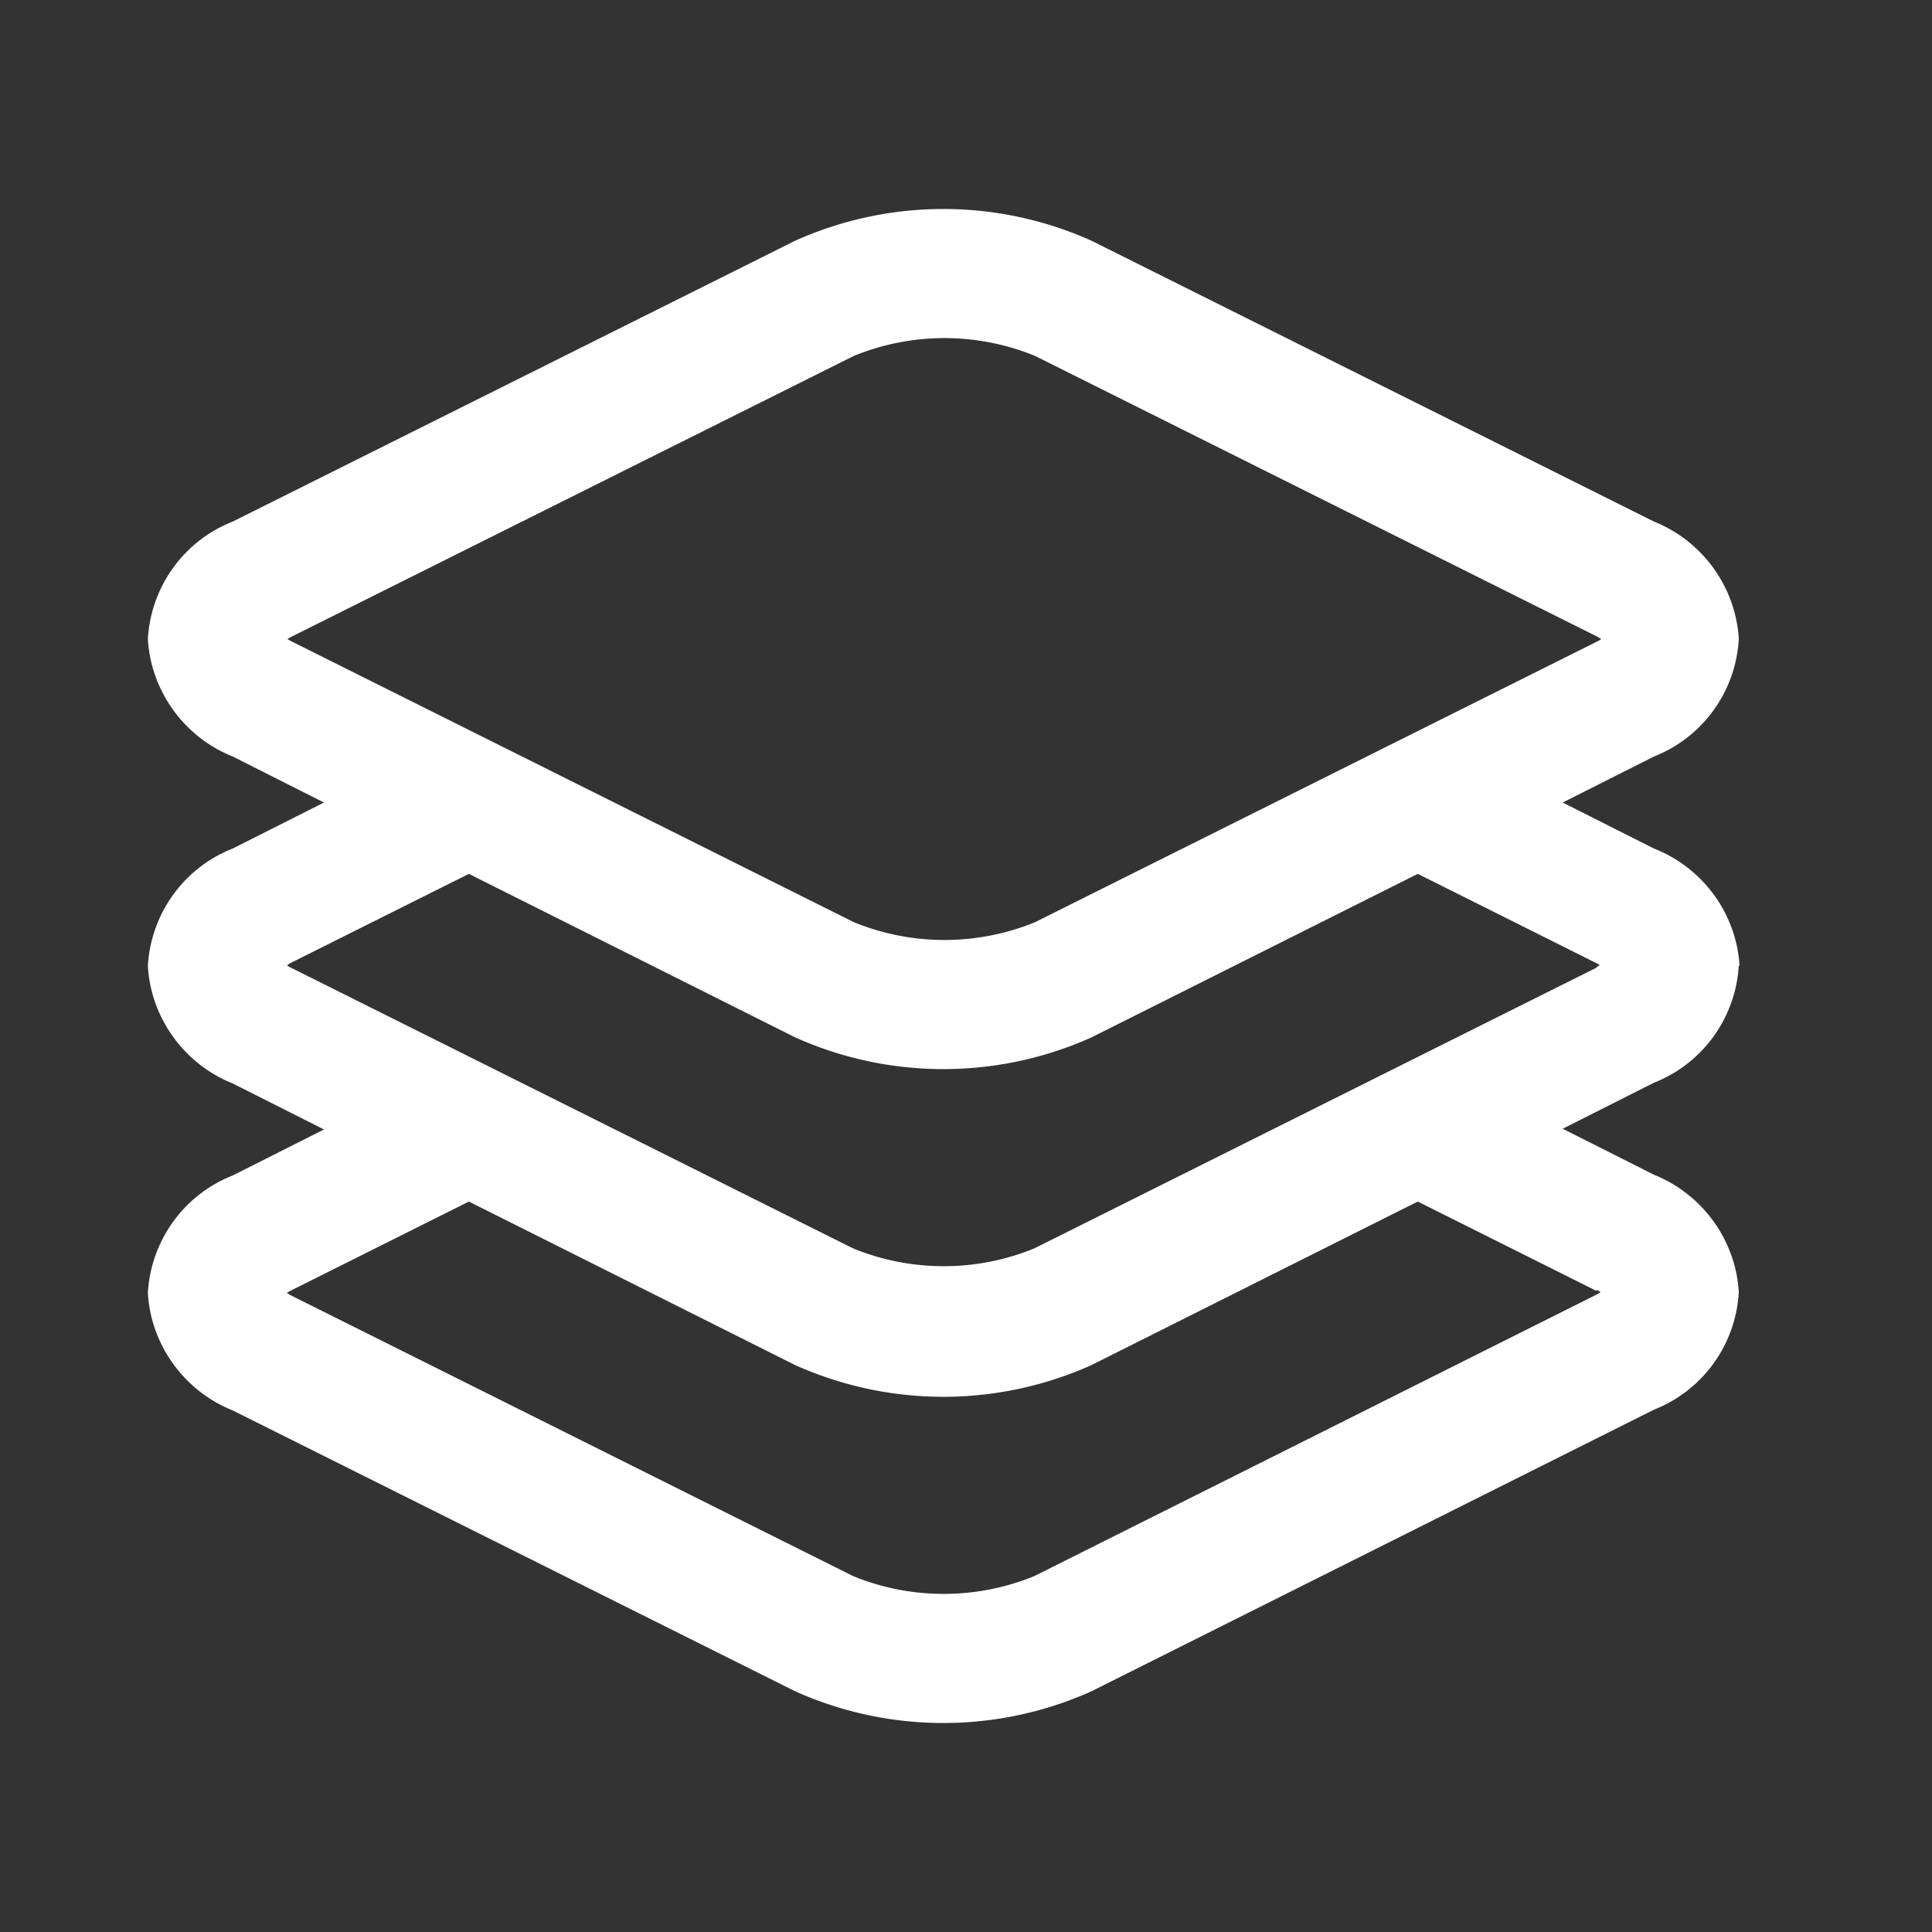 <svg xmlns="http://www.w3.org/2000/svg" viewBox="0 0 26 26"><rect x="0" y="0" width="26" height="26" fill="#333333" stroke="none"/><path d="M0 0h26v26H0z" style="fill:none;stroke-width:0"/><path d="M23.41 13c-.04-.7-.49-1.32-1.15-1.58l-1.23-.62 1.23-.62c.66-.26 1.1-.88 1.14-1.58-.04-.7-.49-1.32-1.14-1.58l-7.57-3.78a4.869 4.869 0 0 0-3.99 0L3.13 7.02c-.66.26-1.1.88-1.14 1.58.04.7.49 1.32 1.14 1.58l1.23.62-1.23.62c-.66.26-1.1.88-1.14 1.58.04.7.49 1.32 1.14 1.58l1.23.62-1.23.62c-.66.26-1.1.88-1.14 1.58.04.7.49 1.32 1.14 1.58l7.57 3.78c1.27.57 2.72.57 3.99 0l7.57-3.79c.66-.26 1.1-.88 1.14-1.58-.04-.7-.49-1.32-1.14-1.58l-1.23-.62 1.23-.62c.66-.26 1.1-.88 1.14-1.58M3.87 8.6l.05-.03 7.57-3.78a3.22 3.22 0 0 1 2.44 0l7.57 3.78.05.03s-.03.02-.05.03l-7.57 3.78c-.78.32-1.66.32-2.44 0L3.92 8.63s-.04-.02-.05-.03m17.62 8.76s.04.02.05.03l-.05.03-7.57 3.79c-.78.32-1.66.32-2.44 0l-7.57-3.78-.05-.03s.03-.02.05-.03l2.4-1.2 4.39 2.2c1.27.57 2.72.57 3.99 0l4.39-2.2 2.4 1.2Zm0-4.34-7.57 3.78c-.78.32-1.66.32-2.44 0l-7.57-3.78s-.04-.02-.05-.03c.01 0 .03-.02.05-.03l2.4-1.2 4.39 2.2c1.27.57 2.72.57 3.99 0l4.39-2.2 2.4 1.2s.04.02.05.03c-.01 0-.03.02-.05.03" style="fill:#fff;stroke-width:0"/></svg>